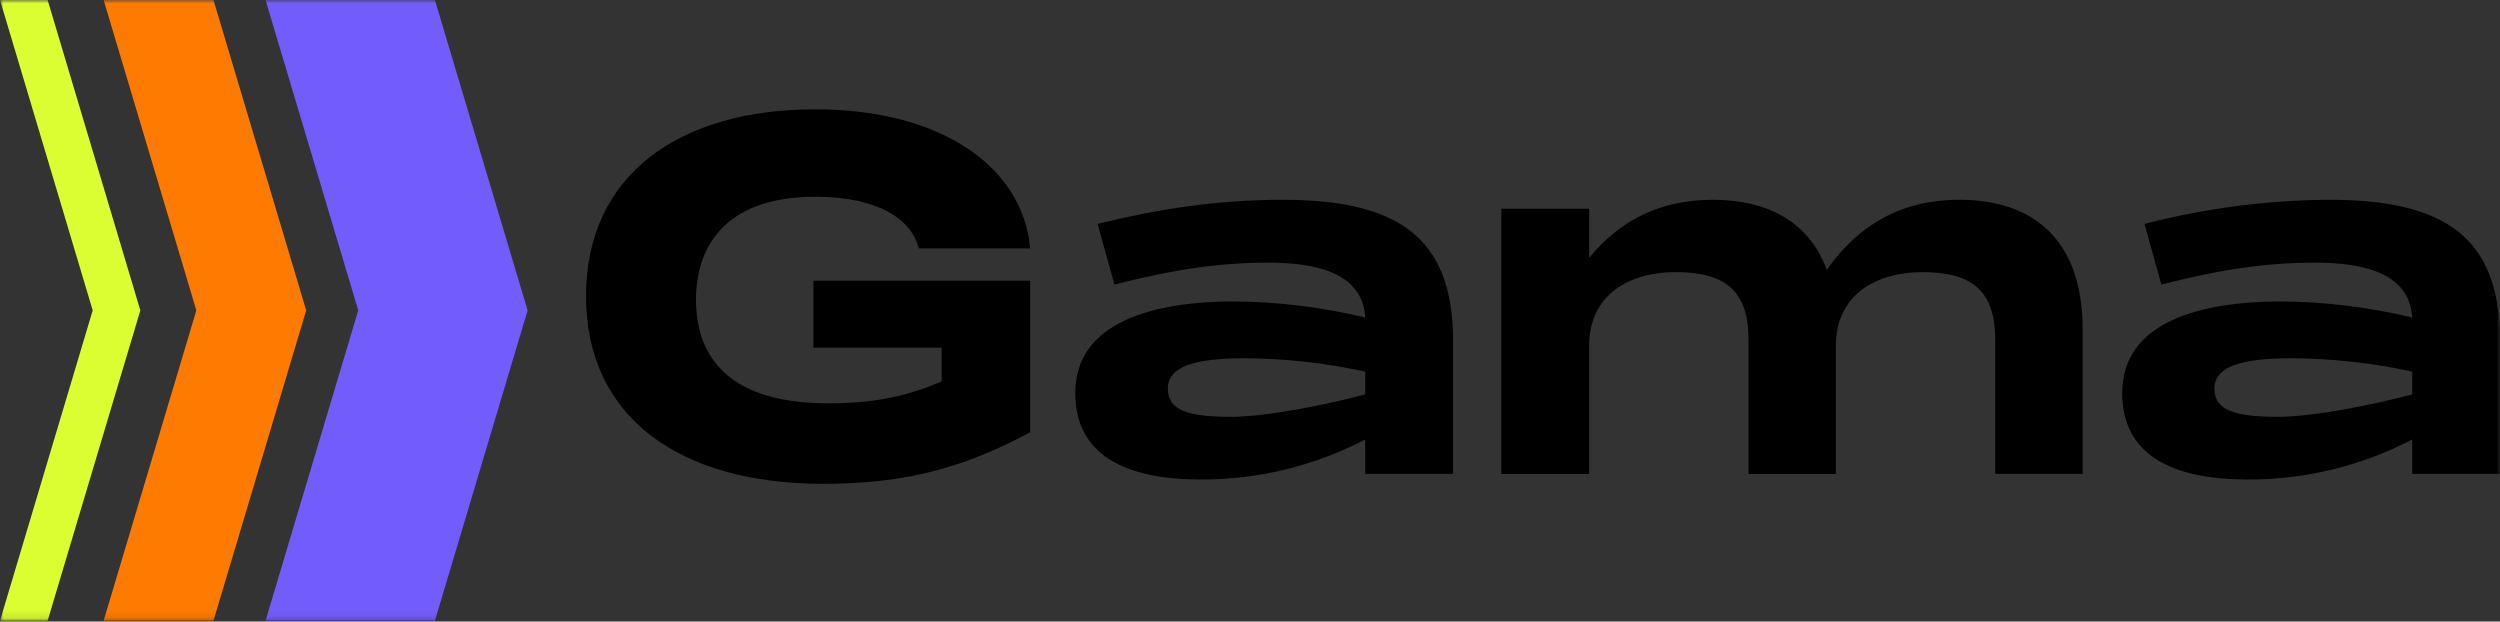 <svg width="362" height="90" viewBox="0 0 362 90" fill="none" xmlns="http://www.w3.org/2000/svg">
<rect x="0" y="0" width="362" height="90" fill="#333333" stroke="none"/>
<g clip-path="url(#clip0_89_240)">
<mask id="mask0_89_240" style="mask-type:luminance" maskUnits="userSpaceOnUse" x="0" y="0" width="362" height="90">
<path d="M362 0H0V89.887H362V0Z" fill="white"/>
</mask>
<g mask="url(#mask0_89_240)">
<path d="M44.344 44.917H44.328L30.911 0H15.005L28.422 44.917H28.433L28.427 44.943L28.433 44.97H28.422L15.005 89.887H30.911L44.328 44.97H44.344L44.339 44.943L44.344 44.917Z" fill="#FF7A00"/>
<path d="M76.405 44.917H76.389L62.972 0H54.36H41.052H38.448L51.865 44.917H51.881L51.87 44.943L51.881 44.97H51.865L38.448 89.887H41.052H54.36H62.972L76.389 44.97H76.405L76.399 44.943L76.405 44.917Z" fill="#735CFC"/>
<path d="M20.329 44.97L20.324 44.943L20.329 44.917H20.313L6.896 0H0L13.422 44.943L0 89.887H6.896L20.313 44.97H20.329Z" fill="#DAFE31"/>
<path d="M118.003 15.831C136.628 15.831 148.143 24.377 149.173 35.968H133.038C132.084 32.01 127.536 28.49 118.074 28.49C104.434 28.49 100.779 36.32 100.779 43.377C100.779 50.433 104.227 58.402 119.921 58.402C127.035 58.402 131.507 57.254 136.35 55.24V50.347H117.785V40.642H149.173V62.574C138.393 68.45 129.443 70.052 119.104 70.052C98.496 70.052 84.856 60.491 84.856 42.869C84.856 25.397 98.273 15.831 118.003 15.831Z" fill="black"/>
<path d="M210.407 48.968V68.615H197.687V63.636C190.383 67.449 182.234 69.441 173.959 69.437C163.015 69.437 155.699 65.949 155.699 56.901C155.699 46.559 167.166 43.648 178.703 43.648C185.102 43.701 191.473 44.482 197.687 45.977C197.29 39.252 190.061 38.029 183.579 38.029C177.097 38.029 170.505 38.868 161.37 41.197L158.93 32.421C167.302 30.353 175.936 28.927 185.692 28.927C202.17 28.927 210.271 34.183 210.407 48.968ZM197.687 57.109V53.813C191.982 52.561 186.157 51.911 180.31 51.874C172.864 51.874 169.105 53.103 169.105 56.27C169.105 59.438 172.047 60.357 178.24 60.357C183.514 60.357 192.349 58.53 197.687 57.109Z" fill="black"/>
<path d="M301.564 47.478V68.615H288.908V49.225C288.908 42.281 285.743 39.402 278.363 39.402C271.903 39.402 265.834 42.505 265.834 50.085V68.636H253.186V49.225C253.186 42.281 250.021 39.402 242.64 39.402C236.103 39.402 230.111 42.505 230.111 50.085V68.636H217.392V30.22H230.116V37.335C234.398 32.095 240.134 28.927 248.043 28.927C255.626 28.927 261.885 31.902 264.521 39.076C268.939 32.805 275.002 28.927 283.766 28.927C293.854 28.927 301.499 34.183 301.564 47.478Z" fill="black"/>
<path d="M362.003 48.968V68.615H349.285V63.636C341.977 67.45 333.826 69.442 325.548 69.437C314.612 69.437 307.296 65.949 307.296 56.901C307.296 46.559 318.735 43.648 330.3 43.648C336.697 43.701 343.069 44.482 349.285 45.977C348.886 39.252 341.657 38.029 335.175 38.029C328.693 38.029 322.101 38.868 312.96 41.197L310.525 32.421C319.259 30.155 328.249 28.981 337.282 28.927C353.762 28.927 361.873 34.183 362.003 48.968ZM349.285 57.109V53.813C343.561 52.557 337.718 51.907 331.852 51.874C324.406 51.874 320.647 53.103 320.647 56.27C320.647 59.438 323.642 60.357 329.836 60.357C335.11 60.357 343.94 58.53 349.285 57.109Z" fill="black"/>
</g>
</g>
<defs>
<clipPath id="clip0_89_240">
<rect width="362" height="90" fill="white"/>
</clipPath>
</defs>
</svg>
